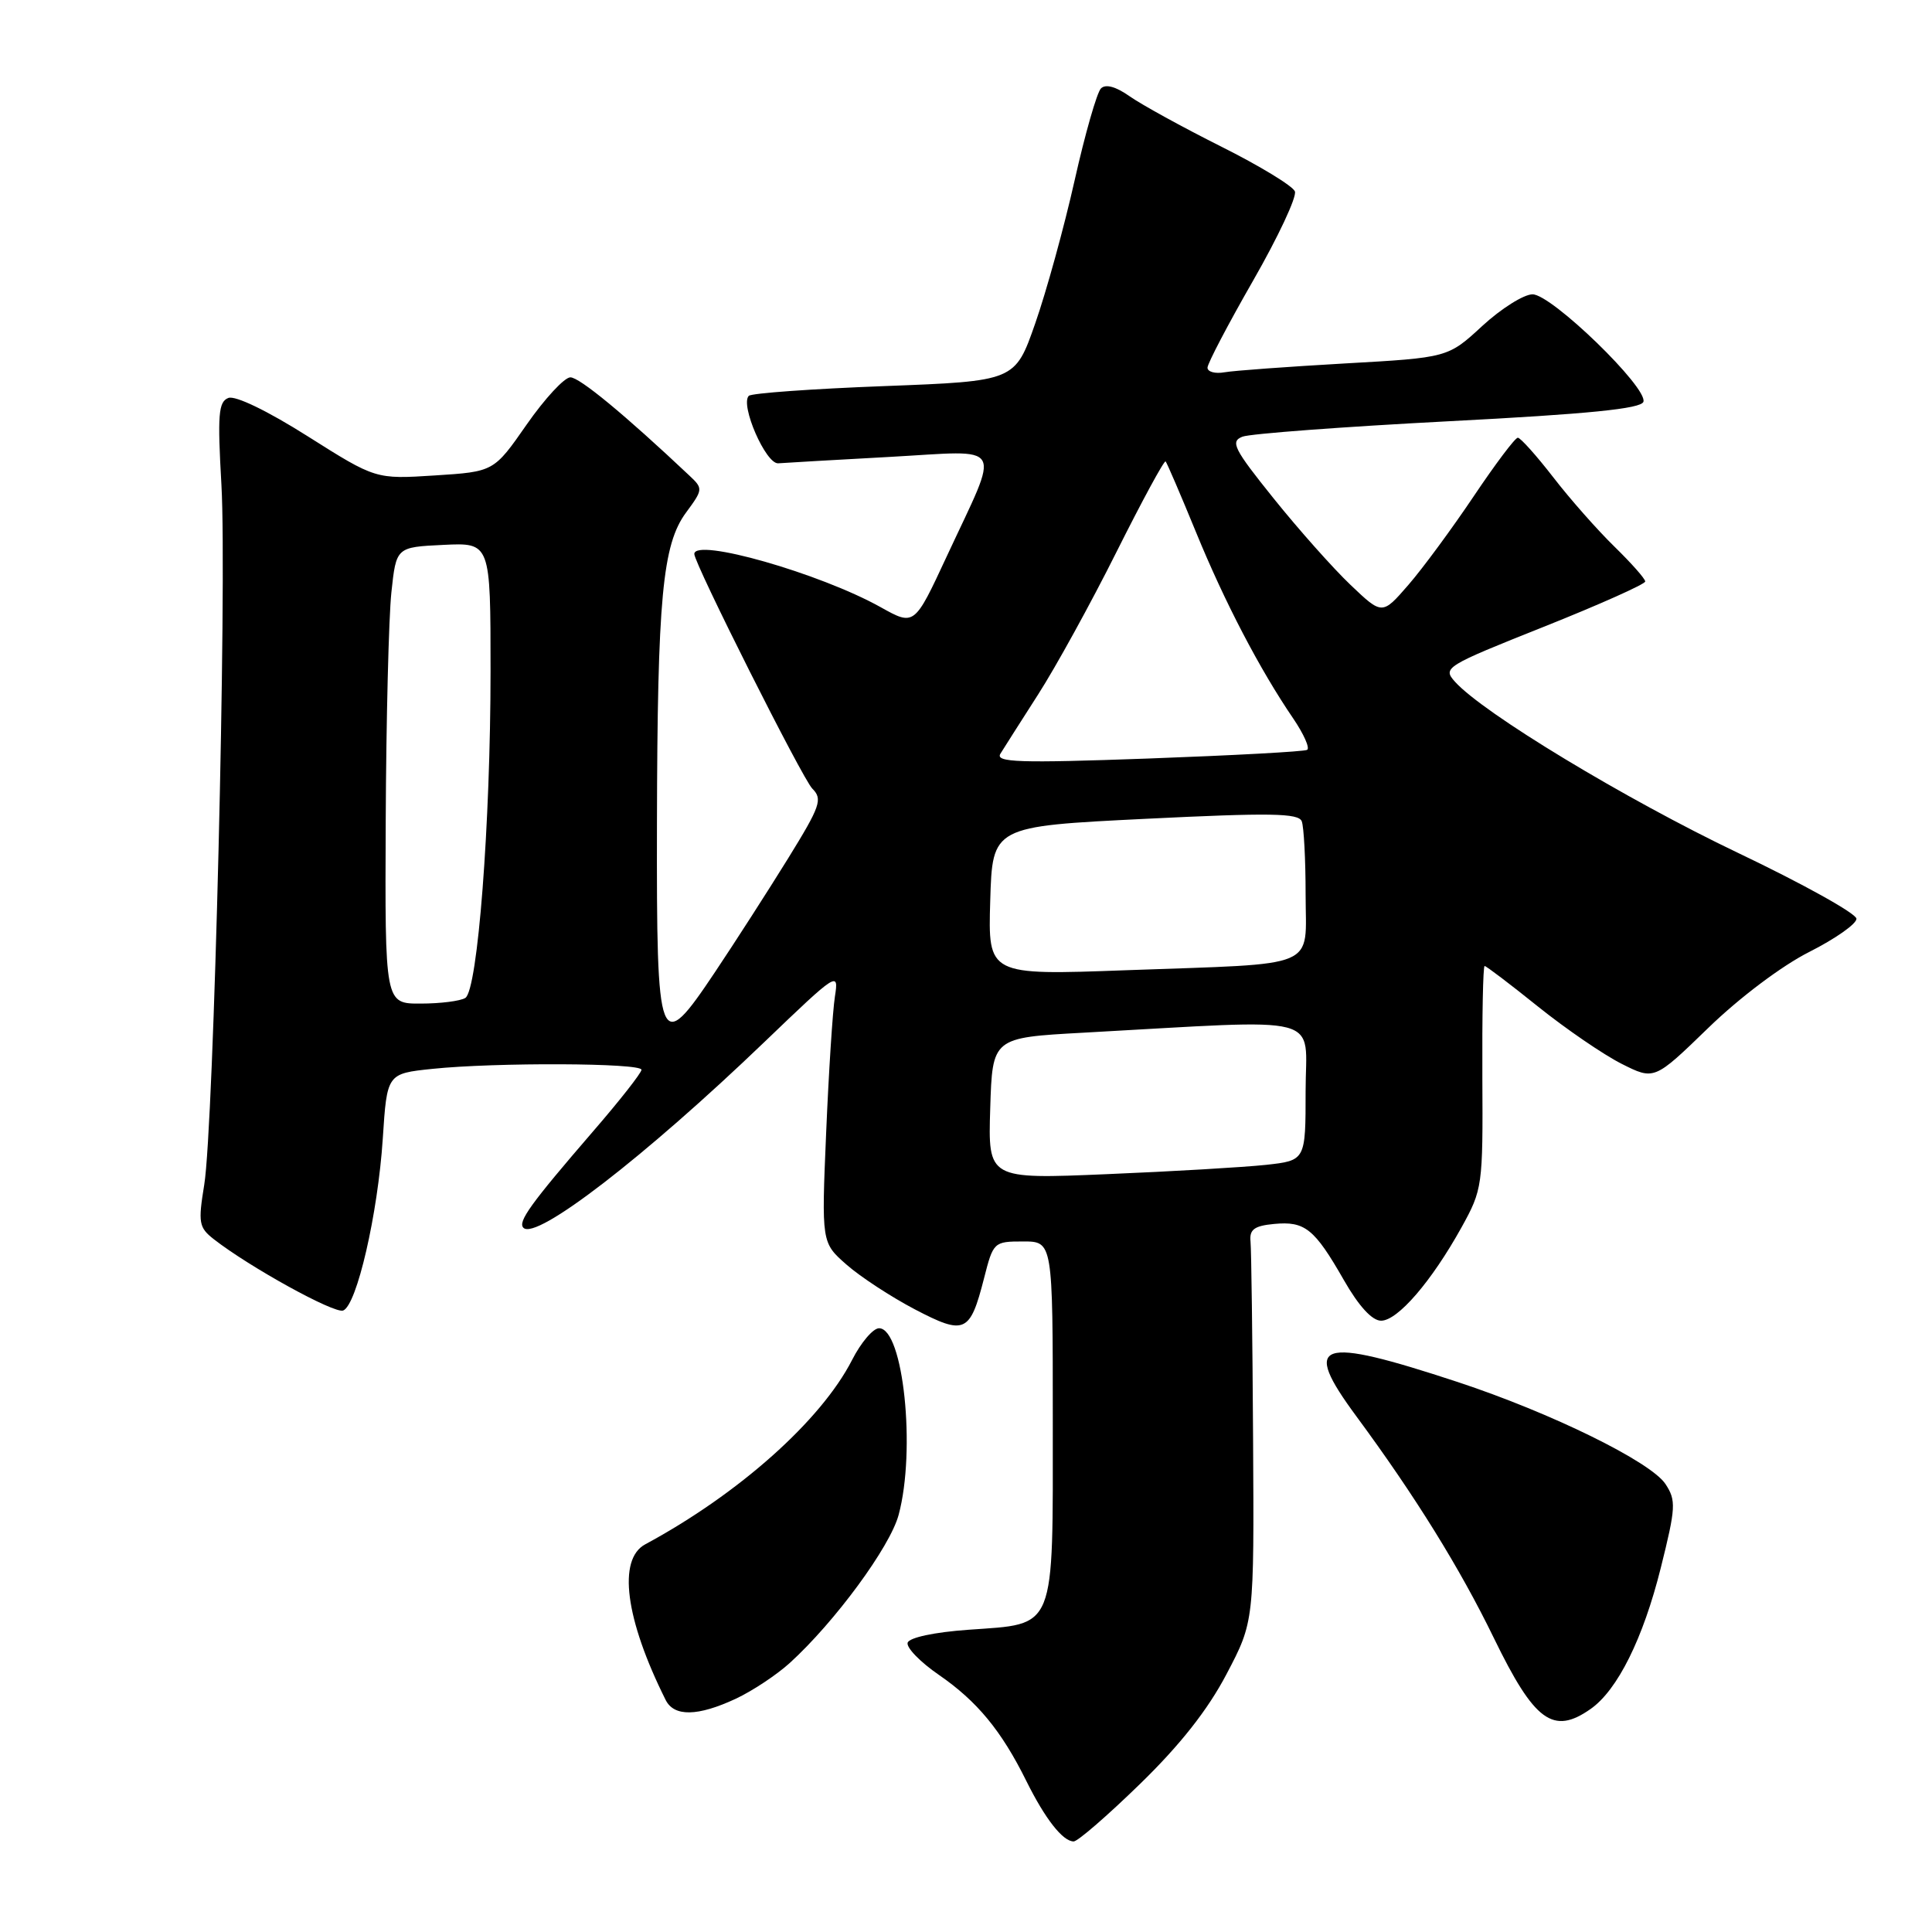 <?xml version="1.0" encoding="UTF-8" standalone="no"?>
<!DOCTYPE svg PUBLIC "-//W3C//DTD SVG 1.1//EN" "http://www.w3.org/Graphics/SVG/1.1/DTD/svg11.dtd" >
<svg xmlns="http://www.w3.org/2000/svg" xmlns:xlink="http://www.w3.org/1999/xlink" version="1.1" viewBox="0 0 256 256">
 <g >
 <path fill="currentColor"
d=" M 151.05 236.39 C 156.37 231.22 160.04 226.56 162.52 221.83 C 166.18 214.87 166.18 214.87 166.04 190.69 C 165.96 177.38 165.81 165.60 165.70 164.50 C 165.54 162.92 166.19 162.43 168.82 162.18 C 172.91 161.79 174.17 162.80 178.07 169.62 C 180.05 173.08 181.81 175.00 183.00 175.00 C 185.20 175.00 189.68 169.80 193.65 162.65 C 196.44 157.61 196.50 157.17 196.42 142.75 C 196.38 134.64 196.51 128.00 196.72 128.00 C 196.93 128.00 200.12 130.42 203.80 133.38 C 207.49 136.34 212.46 139.74 214.85 140.95 C 219.20 143.14 219.20 143.14 226.35 136.21 C 230.49 132.19 236.13 127.95 239.75 126.13 C 243.19 124.39 246.00 122.42 245.99 121.74 C 245.99 121.06 238.91 117.12 230.27 113.00 C 215.38 105.89 196.52 94.49 192.79 90.33 C 191.13 88.48 191.49 88.26 204.54 83.06 C 211.94 80.11 218.00 77.40 218.00 77.05 C 218.00 76.69 216.17 74.63 213.94 72.45 C 211.71 70.28 208.05 66.14 205.82 63.25 C 203.58 60.36 201.47 58.00 201.12 58.00 C 200.76 58.00 198.14 61.49 195.28 65.75 C 192.42 70.01 188.53 75.30 186.62 77.50 C 183.15 81.50 183.15 81.50 178.95 77.50 C 176.64 75.30 172.05 70.14 168.76 66.04 C 163.47 59.46 162.99 58.50 164.64 57.86 C 165.66 57.47 177.94 56.55 191.92 55.82 C 210.48 54.86 217.45 54.16 217.76 53.24 C 218.37 51.38 205.60 39.00 203.07 39.00 C 201.91 39.00 198.91 40.89 196.41 43.19 C 191.86 47.39 191.86 47.39 178.18 48.16 C 170.66 48.59 163.49 49.11 162.25 49.33 C 161.01 49.55 160.00 49.27 160.00 48.72 C 160.00 48.17 162.72 42.98 166.04 37.19 C 169.36 31.40 171.86 26.07 171.58 25.36 C 171.31 24.65 166.91 21.97 161.79 19.41 C 156.68 16.85 151.23 13.85 149.67 12.75 C 147.85 11.47 146.50 11.10 145.88 11.72 C 145.35 12.25 143.77 17.76 142.38 23.96 C 140.99 30.15 138.64 38.66 137.17 42.86 C 134.50 50.50 134.50 50.50 117.18 51.16 C 107.65 51.52 99.57 52.10 99.22 52.45 C 98.04 53.63 101.47 61.51 103.12 61.39 C 103.98 61.32 110.65 60.94 117.94 60.54 C 133.38 59.69 132.61 58.34 125.45 73.72 C 121.16 82.95 121.16 82.95 116.70 80.46 C 108.67 75.97 92.00 71.21 92.00 73.41 C 92.00 74.68 106.34 103.20 107.63 104.49 C 109.03 105.89 108.72 106.79 104.41 113.77 C 101.78 118.02 97.43 124.79 94.74 128.81 C 87.30 139.94 86.99 139.14 87.05 109.13 C 87.11 79.24 87.78 72.14 90.91 67.91 C 93.16 64.86 93.17 64.73 91.36 63.03 C 82.78 54.94 76.79 50.00 75.58 50.00 C 74.79 50.00 72.19 52.81 69.79 56.25 C 65.44 62.50 65.44 62.50 57.61 63.00 C 49.78 63.50 49.78 63.50 40.79 57.82 C 35.45 54.44 31.18 52.38 30.26 52.73 C 28.94 53.24 28.81 54.94 29.34 64.24 C 30.09 77.41 28.33 149.27 27.06 157.00 C 26.24 162.03 26.35 162.65 28.33 164.20 C 33.07 167.90 44.31 174.10 45.47 173.65 C 47.28 172.96 50.07 160.84 50.72 150.88 C 51.28 142.26 51.28 142.26 57.29 141.63 C 65.64 140.76 85.00 140.84 85.00 141.75 C 85.00 142.16 82.08 145.88 78.51 150.00 C 70.32 159.49 68.57 161.91 69.36 162.69 C 71.05 164.38 85.40 153.32 101.31 138.05 C 110.97 128.78 111.16 128.66 110.63 132.05 C 110.33 133.95 109.81 142.06 109.47 150.08 C 108.85 164.66 108.85 164.66 112.18 167.58 C 114.01 169.19 118.07 171.84 121.21 173.49 C 127.84 176.95 128.53 176.65 130.39 169.38 C 131.61 164.58 131.69 164.50 135.57 164.50 C 139.50 164.50 139.50 164.50 139.50 188.21 C 139.50 216.40 140.02 215.11 128.34 215.95 C 123.83 216.27 120.50 216.98 120.27 217.66 C 120.06 218.30 121.93 220.23 124.42 221.94 C 129.47 225.42 132.70 229.33 136.00 236.00 C 138.49 241.02 140.83 244.00 142.27 244.00 C 142.80 244.00 146.75 240.58 151.05 236.39 Z  M 210.76 226.45 C 214.32 223.96 217.72 217.13 220.06 207.76 C 222.06 199.75 222.11 198.82 220.69 196.65 C 218.76 193.70 205.54 187.21 193.17 183.13 C 174.55 177.00 172.39 177.72 179.72 187.66 C 187.51 198.22 193.44 207.78 197.94 217.04 C 203.33 228.12 205.80 229.93 210.76 226.45 Z  M 97.50 225.09 C 99.70 224.06 102.91 221.93 104.64 220.36 C 110.62 214.92 117.93 204.98 119.07 200.74 C 121.39 192.15 119.70 176.00 116.48 176.00 C 115.69 176.00 114.08 177.89 112.90 180.21 C 108.80 188.23 97.89 197.95 85.50 204.63 C 81.81 206.61 82.85 214.54 88.20 225.25 C 89.32 227.50 92.46 227.44 97.50 225.09 Z  M 131.21 146.87 C 131.50 137.50 131.50 137.50 143.50 136.84 C 176.15 135.05 173.00 134.22 173.00 144.56 C 173.00 153.77 173.00 153.77 167.75 154.35 C 164.86 154.66 155.39 155.22 146.71 155.58 C 130.92 156.25 130.92 156.25 131.21 146.87 Z  M 51.11 108.75 C 51.17 95.41 51.51 81.80 51.86 78.50 C 52.50 72.50 52.50 72.50 58.75 72.20 C 65.00 71.90 65.00 71.90 65.00 88.90 C 65.00 109.11 63.30 131.19 61.66 132.23 C 61.02 132.64 58.36 132.98 55.75 132.98 C 51.00 133.00 51.00 133.00 51.11 108.75 Z  M 131.21 119.37 C 131.50 109.50 131.50 109.50 151.74 108.50 C 168.37 107.68 172.07 107.74 172.49 108.83 C 172.77 109.56 173.00 113.92 173.00 118.50 C 173.00 128.54 175.18 127.62 149.21 128.56 C 130.92 129.23 130.92 129.23 131.21 119.37 Z  M 132.56 99.87 C 133.02 99.12 135.28 95.58 137.57 92.00 C 139.87 88.42 144.54 79.94 147.94 73.14 C 151.34 66.35 154.27 60.95 154.45 61.14 C 154.63 61.34 156.44 65.55 158.47 70.50 C 162.26 79.76 166.92 88.70 171.37 95.22 C 172.76 97.27 173.59 99.13 173.20 99.36 C 172.82 99.59 163.33 100.10 152.12 100.51 C 134.97 101.13 131.86 101.02 132.56 99.87 Z "/>
</g>
</svg>
